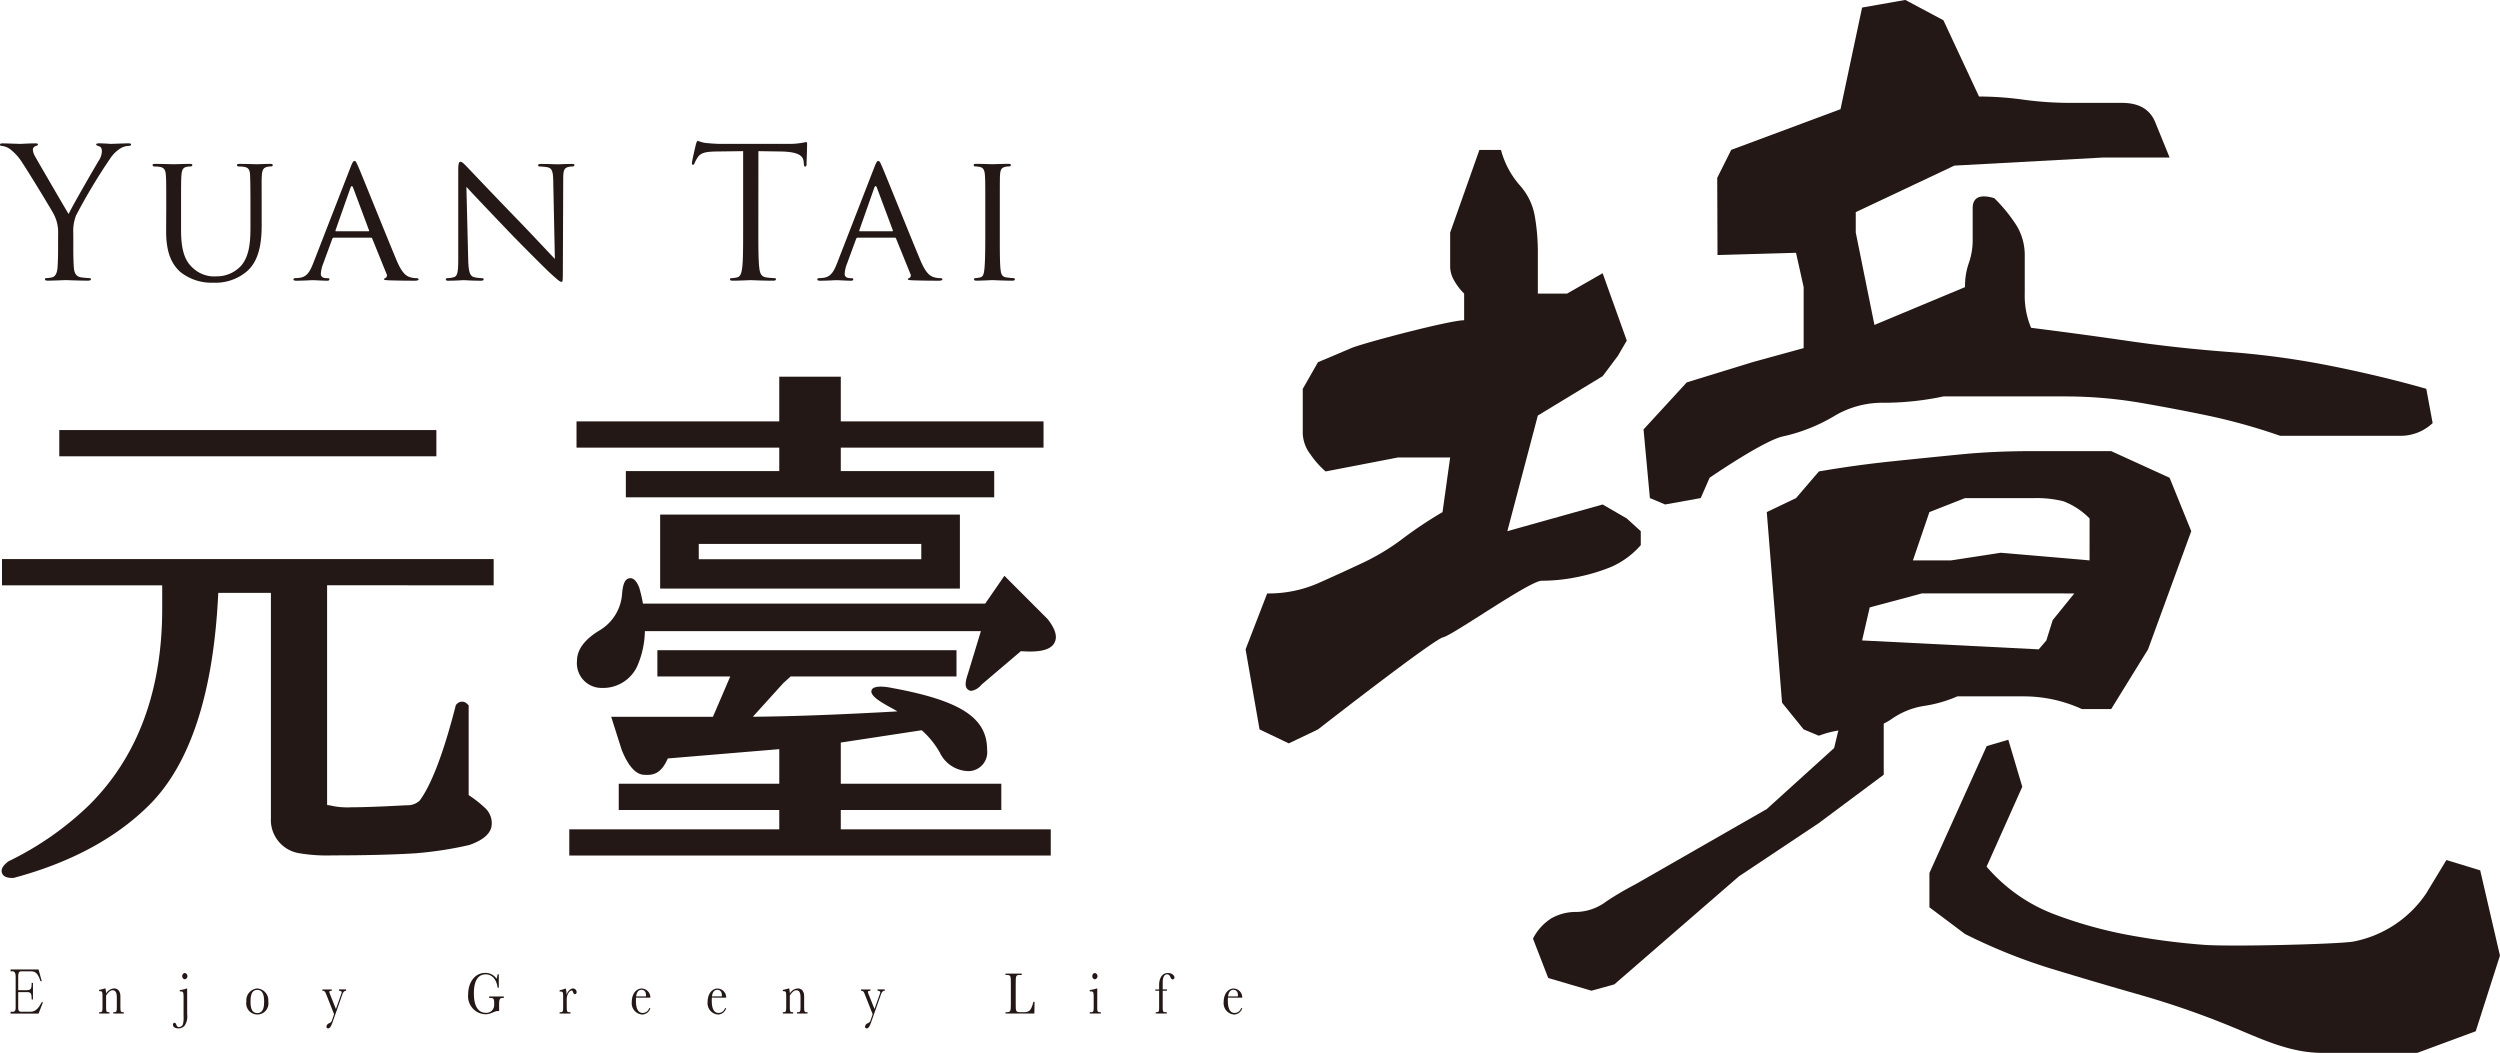 <svg xmlns="http://www.w3.org/2000/svg" width="273.169" height="115.044" viewBox="0 0 273.169 115.044">
  <g id="logo_black" transform="translate(-251.915 -9966.036)">
    <g id="Group_299" data-name="Group 299">
      <path id="Path_4553" data-name="Path 4553" d="M253.626,10072.692c0-.351-.141-.521-.3-.521h-.257v-.2h3.059l.347,1.271h-.14c-.263-.8-.521-1.067-.992-1.067h-1.159c-.247,0-.28.33-.28.521v1.534h.958c.453,0,.515-.2.515-.8h.14v1.813h-.14c0-.679-.09-.8-.515-.8h-.958v1.774c0,.3.168.368.285.368h1.082c.655,0,.985-.64,1.193-1.034h.145l-.481,1.238h-3.059v-.2h.285c.18,0,.27-.186.27-.368Z" fill="#231815"/>
      <path id="Path_4554" data-name="Path 4554" d="M263.436,10074.042a2.774,2.774,0,0,1,.072.548,1.1,1.1,0,0,1,.863-.548c.516,0,.7.422.7.864v.976c0,.718,0,.757.369.757v.146h-1.148v-.146c.387,0,.387-.039.387-.757v-.851c0-.6-.18-.791-.454-.791-.32,0-.527.316-.718.566v1.075c0,.711,0,.757.37.757v.146h-1.131v-.146c.369,0,.369-.039.369-.757v-.785c0-.718,0-.758-.369-.758v-.144a3.4,3.4,0,0,0,.616-.153Z" fill="#231815"/>
      <path id="Path_4555" data-name="Path 4555" d="M272.368,10076.876a1.8,1.8,0,0,1-.3,1.259.923.923,0,0,1-.667.271c-.285,0-.588-.131-.588-.4,0-.131.078-.21.168-.21.129,0,.174.131.219.25a.285.285,0,0,0,.28.217.464.464,0,0,0,.431-.343,2.749,2.749,0,0,0,.062-.8v-2.035c0-.719-.034-.719-.415-.719v-.146a3.205,3.205,0,0,0,.751-.172h.056Zm-.252-4.521a.35.35,0,0,1,0,.686.322.322,0,0,1-.286-.343A.317.317,0,0,1,272.116,10072.355Z" fill="#231815"/>
      <path id="Path_4556" data-name="Path 4556" d="M280.03,10074.042a1.3,1.3,0,0,1,1.2,1.424,1.215,1.215,0,1,1-2.393-.006A1.294,1.294,0,0,1,280.03,10074.042Zm0,2.689c.666,0,.745-.691.745-1.246,0-.711-.146-1.285-.745-1.285s-.74.56-.74,1.28C279.29,10076.013,279.357,10076.731,280.03,10076.731Z" fill="#231815"/>
      <path id="Path_4557" data-name="Path 4557" d="M289.175,10074.721a1.051,1.051,0,0,0,.078-.257c0-.138-.2-.171-.3-.171v-.145h.785v.145c-.28.021-.336.185-.476.58l-1,2.834c-.145.408-.28.7-.5.7a.175.175,0,0,1-.174-.19.433.433,0,0,1,.286-.37.51.51,0,0,0,.331-.369l.212-.626-.84-2.122c-.129-.322-.174-.429-.437-.435v-.145h1.031v.145c-.14.013-.274.021-.274.132a1.865,1.865,0,0,0,.106.323l.616,1.541Z" fill="#231815"/>
      <path id="Path_4558" data-name="Path 4558" d="M306.967,10074.92v.158h-.134c-.342,0-.381.229-.381.718v.726a.481.481,0,0,0-.118-.014c-.459,0-.705.355-1.411.355a1.969,1.969,0,0,1-1.855-2.175c0-1.292.723-2.347,1.872-2.347a1.45,1.45,0,0,1,1.232.641,1.6,1.6,0,0,0,.112-.488h.134v1.463h-.134c-.118-1-.689-1.456-1.283-1.456-.768,0-1.306.566-1.306,2.076,0,1.574.589,2.128,1.306,2.128a.851.851,0,0,0,.913-.87v-.237c0-.429-.123-.52-.358-.52h-.191v-.158Z" fill="#231815"/>
      <path id="Path_4559" data-name="Path 4559" d="M313.842,10075.882c0,.671,0,.757.331.757h.078v.146h-1.188v-.146c.387,0,.387-.025.387-.757v-.745c0-.731,0-.758-.387-.758v-.145a3.618,3.618,0,0,0,.633-.179l.039-.014a2.527,2.527,0,0,1,.079.693c.173-.488.51-.693.717-.693a.41.41,0,0,1,.392.4.207.207,0,0,1-.185.225c-.134,0-.173-.132-.2-.2s-.067-.2-.156-.2c-.158,0-.544.315-.544.987Z" fill="#231815"/>
      <path id="Path_4560" data-name="Path 4560" d="M321.413,10075.044c-.005.093-.011.2-.011.31,0,.337.011,1.364.734,1.364a.728.728,0,0,0,.711-.526h.129a.944.944,0,0,1-.913.7,1.246,1.246,0,0,1-1.114-1.4c0-.816.459-1.443,1.092-1.443a.974.974,0,0,1,.935,1Zm1.082-.131a.885.885,0,0,0,.011-.132c0-.436-.263-.593-.488-.593-.5,0-.571.553-.593.725Z" fill="#231815"/>
      <path id="Path_4561" data-name="Path 4561" d="M329.7,10075.044c-.005.093-.011.2-.011.31,0,.337.011,1.364.734,1.364a.729.729,0,0,0,.711-.526h.129a.946.946,0,0,1-.913.7,1.246,1.246,0,0,1-1.115-1.4c0-.816.46-1.443,1.093-1.443a.974.974,0,0,1,.935,1Zm1.082-.131a.908.908,0,0,0,.01-.132c0-.436-.263-.593-.487-.593-.5,0-.571.553-.594.725Z" fill="#231815"/>
      <path id="Path_4562" data-name="Path 4562" d="M338.147,10074.042a2.774,2.774,0,0,1,.072.548,1.094,1.094,0,0,1,.863-.548c.516,0,.7.422.7.864v.976c0,.718,0,.757.369.757v.146H339v-.146c.386,0,.386-.039.386-.757v-.851c0-.6-.179-.791-.454-.791-.319,0-.526.316-.717.566v1.075c0,.711,0,.757.37.757v.146h-1.132v-.146c.37,0,.37-.039.37-.757v-.785c0-.718,0-.758-.37-.758v-.144a3.387,3.387,0,0,0,.617-.153Z" fill="#231815"/>
      <path id="Path_4563" data-name="Path 4563" d="M348.025,10074.721a1.02,1.02,0,0,0,.079-.257c0-.138-.2-.171-.3-.171v-.145h.784v.145c-.28.021-.336.185-.476.58l-1,2.834c-.146.408-.28.7-.5.7a.175.175,0,0,1-.173-.19.434.434,0,0,1,.285-.37.506.506,0,0,0,.331-.369l.213-.626-.84-2.122c-.129-.322-.174-.429-.438-.435v-.145h1.032v.145c-.141.013-.275.021-.275.132a1.865,1.865,0,0,0,.106.323l.617,1.541Z" fill="#231815"/>
      <path id="Path_4564" data-name="Path 4564" d="M364.939,10076.784h-3.154v-.146h.112c.47,0,.47-.145.47-.988v-2.142c0-.883-.011-.941-.5-.941h-.084v-.146h1.781v.146H363.4c-.487,0-.5.052-.5.941v2.28c0,.758,0,.85.555.85h.28c.644,0,.84-.145,1.1-1.14h.124Z" fill="#231815"/>
      <path id="Path_4565" data-name="Path 4565" d="M371.808,10075.882c0,.572-.039.757.308.757h.085v.146H370.99v-.146h.1c.252,0,.33-.039.33-.5v-1.055c0-.724-.034-.724-.426-.724v-.146a3.623,3.623,0,0,0,.762-.172h.056Zm-.252-3.526a.35.35,0,0,1,0,.686.322.322,0,0,1-.286-.343A.318.318,0,0,1,371.556,10072.355Z" fill="#231815"/>
      <path id="Path_4566" data-name="Path 4566" d="M379.426,10074.293h-.465v1.872c0,.408.056.474.33.474h.118v.146H378.2v-.146c.347,0,.37-.071.37-.5v-1.845h-.415v-.145h.415v-.494c0-.646.268-1.3.963-1.3.5,0,.712.316.712.48a.2.2,0,0,1-.185.218c-.146,0-.218-.164-.263-.263s-.135-.29-.347-.29c-.483,0-.488.725-.488.9v.745h.465Z" fill="#231815"/>
      <path id="Path_4567" data-name="Path 4567" d="M386.09,10075.044c-.005.093-.011.2-.011.31,0,.337.011,1.364.734,1.364a.729.729,0,0,0,.711-.526h.129a.946.946,0,0,1-.913.7,1.246,1.246,0,0,1-1.115-1.4c0-.816.46-1.443,1.093-1.443a.975.975,0,0,1,.935,1Zm1.082-.131a.9.9,0,0,0,.01-.132c0-.436-.263-.593-.487-.593-.5,0-.571.553-.594.725Z" fill="#231815"/>
    </g>
    <g id="Group_300" data-name="Group 300">
      <path id="Path_4568" data-name="Path 4568" d="M258.266,9991.566a4.21,4.21,0,0,0-.456-2.084c-.139-.317-2.8-4.685-3.493-5.717a5.576,5.576,0,0,0-1.35-1.469,1.9,1.9,0,0,0-.853-.316c-.1,0-.2-.04-.2-.14,0-.08.08-.139.259-.139.376,0,1.865.059,1.964.059.139,0,.894-.059,1.668-.059.218,0,.257.059.257.139s-.119.1-.3.179a.4.4,0,0,0-.258.357,1.7,1.7,0,0,0,.258.774c.318.575,3.295,5.7,3.652,6.271.377-.834,2.9-5.18,3.294-5.835a1.932,1.932,0,0,0,.338-1.013c0-.278-.079-.5-.318-.556-.178-.06-.3-.1-.3-.2,0-.079.119-.119.317-.119.516,0,1.151.059,1.31.059.119,0,1.548-.059,1.925-.059.139,0,.259.04.259.119,0,.1-.1.159-.259.159a1.882,1.882,0,0,0-.913.277,3.778,3.778,0,0,0-1.051,1.012,63.116,63.116,0,0,0-3.791,6.312,4.747,4.747,0,0,0-.3,1.985v1.707c0,.317,0,1.15.059,1.984.04.575.219,1.012.814,1.092a8.567,8.567,0,0,0,.893.079c.119,0,.159.061.159.119,0,.1-.1.159-.318.159-1.091,0-2.342-.06-2.441-.06s-1.35.06-1.945.06c-.218,0-.317-.04-.317-.159,0-.059.039-.119.158-.119a3.043,3.043,0,0,0,.6-.079c.4-.08.575-.517.615-1.092.059-.834.059-1.667.059-1.984Z" fill="#231815"/>
      <path id="Path_4569" data-name="Path 4569" d="M270.08,9988.827c0-2.62,0-3.1-.04-3.632s-.139-.854-.715-.934a5.959,5.959,0,0,0-.6-.039.169.169,0,0,1-.138-.139c0-.1.079-.139.277-.139.794,0,1.846.039,2.005.039s1.25-.039,1.766-.039c.2,0,.3.039.3.139a.171.171,0,0,1-.159.139,2.078,2.078,0,0,0-.437.039c-.456.08-.555.378-.6.934-.04.536-.04,1.012-.04,3.632v2.362c0,2.44.536,3.453,1.29,4.128a3.4,3.4,0,0,0,2.6.914,3.586,3.586,0,0,0,2.7-1.191c.813-.973.992-2.362.992-4.089v-2.124c0-2.62-.02-3.1-.04-3.632s-.119-.854-.694-.934c-.139-.019-.437-.039-.6-.039a.15.15,0,0,1-.139-.139c0-.1.08-.139.278-.139.774,0,1.786.039,1.886.039.119,0,.952-.039,1.468-.039.2,0,.278.039.278.139a.149.149,0,0,1-.139.139,2.065,2.065,0,0,0-.436.039c-.476.1-.576.378-.616.934-.039.536-.019,1.012-.019,3.632v1.806c0,1.826-.238,3.871-1.628,5.063a5.287,5.287,0,0,1-3.652,1.229,5.454,5.454,0,0,1-3.632-1.19c-.853-.793-1.528-1.965-1.528-4.426Z" fill="#231815"/>
      <path id="Path_4570" data-name="Path 4570" d="M290.229,9984.282c.218-.556.3-.655.416-.655.179,0,.238.238.417.616.318.714,3.116,7.68,4.188,10.241.635,1.508,1.112,1.727,1.489,1.846a2.432,2.432,0,0,0,.694.1c.1,0,.218.039.218.14s-.2.139-.4.139c-.258,0-1.548,0-2.759-.04-.338-.02-.615-.02-.615-.119,0-.08.039-.08.119-.119a.316.316,0,0,0,.158-.456l-1.567-3.871c-.04-.078-.06-.1-.159-.1H288.4a.185.185,0,0,0-.179.139l-.992,2.7a3.486,3.486,0,0,0-.258,1.132c0,.337.3.456.6.456h.159c.139,0,.178.061.178.14,0,.1-.1.139-.257.139-.417,0-1.37-.06-1.568-.06-.179,0-1.052.06-1.767.06-.218,0-.337-.04-.337-.139a.154.154,0,0,1,.159-.14,4.949,4.949,0,0,0,.515-.039c.794-.1,1.132-.694,1.469-1.549Zm1.945,7.026c.079,0,.079-.04.059-.119l-1.726-4.624q-.15-.388-.3,0l-1.627,4.624c-.021.079,0,.119.059.119Z" fill="#231815"/>
      <path id="Path_4571" data-name="Path 4571" d="M303.074,9994.405c.039,1.389.2,1.806.674,1.925a4.17,4.17,0,0,0,.874.1.137.137,0,0,1,.139.14c0,.1-.119.139-.318.139-.992,0-1.687-.06-1.845-.06s-.894.06-1.687.06c-.179,0-.279-.021-.279-.139a.137.137,0,0,1,.139-.14,2.753,2.753,0,0,0,.715-.1c.436-.119.5-.576.5-2.1v-9.666c0-.675.1-.853.238-.853.2,0,.5.337.675.516.278.278,2.818,2.978,5.518,5.756,1.727,1.786,3.592,3.791,4.128,4.347l-.178-8.455c-.02-1.091-.12-1.469-.655-1.568a5.718,5.718,0,0,0-.854-.079c-.119,0-.139-.1-.139-.158,0-.1.139-.119.337-.119.794,0,1.628.039,1.827.039s.774-.039,1.488-.039c.179,0,.318.02.318.119a.2.2,0,0,1-.2.158,2.014,2.014,0,0,0-.417.039c-.576.119-.615.457-.615,1.47l-.04,9.884c0,1.111-.019,1.211-.139,1.211-.178,0-.357-.14-1.329-1.032-.179-.159-2.7-2.64-4.545-4.565-2.025-2.123-3.99-4.187-4.526-4.782Z" fill="#231815"/>
      <path id="Path_4572" data-name="Path 4572" d="M334.777,9990.951c0,1.905,0,3.473.1,4.307.06.575.179,1.012.775,1.092a8.521,8.521,0,0,0,.893.079c.119,0,.159.061.159.119,0,.1-.1.159-.318.159-1.092,0-2.342-.06-2.442-.06s-1.349.06-1.945.06c-.218,0-.317-.04-.317-.159,0-.059.039-.119.159-.119a3.033,3.033,0,0,0,.6-.079c.4-.08.5-.517.576-1.092.1-.834.1-2.4.1-4.307v-8.4l-2.937.039c-1.231.021-1.707.159-2.025.636a3.487,3.487,0,0,0-.337.615c-.06.159-.12.2-.2.2-.059,0-.1-.06-.1-.179,0-.2.4-1.905.437-2.064.039-.119.119-.377.2-.377a3.681,3.681,0,0,0,.873.238c.576.06,1.33.1,1.569.1h7.442a7.938,7.938,0,0,0,1.409-.1c.3-.039.477-.1.556-.1.1,0,.1.118.1.237,0,.6-.06,1.965-.06,2.184,0,.179-.06.259-.139.259-.1,0-.139-.061-.159-.338l-.02-.219c-.06-.6-.536-1.052-2.441-1.092l-2.5-.039Z" fill="#231815"/>
      <path id="Path_4573" data-name="Path 4573" d="M347.463,9984.282c.218-.556.3-.655.417-.655.179,0,.238.238.417.616.317.714,3.116,7.68,4.188,10.241.635,1.508,1.111,1.727,1.488,1.846a2.434,2.434,0,0,0,.7.1c.1,0,.218.039.218.14s-.2.139-.4.139c-.258,0-1.548,0-2.759-.04-.337-.02-.615-.02-.615-.119,0-.08.04-.08.119-.119a.316.316,0,0,0,.159-.456l-1.568-3.871c-.04-.078-.059-.1-.159-.1h-4.029a.186.186,0,0,0-.179.139l-.992,2.7a3.486,3.486,0,0,0-.258,1.132c0,.337.3.456.6.456h.159c.138,0,.178.061.178.14,0,.1-.1.139-.258.139-.417,0-1.369-.06-1.568-.06-.179,0-1.052.06-1.767.06-.218,0-.337-.04-.337-.139a.155.155,0,0,1,.159-.14,4.966,4.966,0,0,0,.516-.039c.794-.1,1.131-.694,1.469-1.549Zm1.946,7.026c.079,0,.079-.04.059-.119l-1.727-4.624q-.148-.388-.3,0l-1.627,4.624c-.02.079,0,.119.059.119Z" fill="#231815"/>
      <path id="Path_4574" data-name="Path 4574" d="M361.162,9991.8c0,1.628,0,2.958.079,3.653.06.5.119.813.635.893a7.007,7.007,0,0,0,.794.079.135.135,0,0,1,.139.14c0,.079-.079.139-.278.139-.972,0-2.1-.06-2.183-.06-.1,0-1.191.06-1.727.06-.178,0-.278-.04-.278-.139a.136.136,0,0,1,.14-.14,2.478,2.478,0,0,0,.535-.079c.338-.08.4-.4.457-.893.079-.7.1-2.025.1-3.653v-2.977c0-2.62,0-3.1-.04-3.632-.04-.575-.178-.833-.556-.913a3.185,3.185,0,0,0-.535-.06.149.149,0,0,1-.139-.139c0-.1.079-.139.278-.139.575,0,1.667.039,1.766.039.079,0,1.211-.039,1.747-.039.2,0,.277.039.277.139a.169.169,0,0,1-.138.139,1.975,1.975,0,0,0-.437.039c-.476.1-.576.338-.616.934-.019.536-.019,1.012-.019,3.632Z" fill="#231815"/>
    </g>
    <g id="Group_301" data-name="Group 301">
      <rect id="Rectangle_103" data-name="Rectangle 103" width="41.204" height="2.867" transform="translate(258.393 10013.027)" fill="#231815"/>
      <path id="Path_4575" data-name="Path 4575" d="M305.857,10029.993v-2.867H252.133v2.867h17.505v2.565c0,8.936-2.666,16.133-7.923,21.39a33.9,33.9,0,0,1-8.836,6.183l-.087.055c-.256.2-.855.681-.661,1.238s.919.543,1.194.543h.066l.063-.017c6.186-1.662,11.162-4.344,14.79-7.973,4.488-4.487,7.017-12.279,7.521-23.163h5.752v24.605a3.679,3.679,0,0,0,3.066,3.843,18.288,18.288,0,0,0,3.706.239c3.543,0,6.57-.076,9-.226a40.256,40.256,0,0,0,5.9-.907l.056-.018c1.354-.484,2.124-1.1,2.351-1.885a2.242,2.242,0,0,0-.558-2.023l-.041-.047a13.155,13.155,0,0,0-1.872-1.481v-9.807l-.15-.146a.772.772,0,0,0-1.145,0l-.1.1-.034.132c-1.314,5.111-2.636,8.587-3.929,10.33a1.97,1.97,0,0,1-1.446.5c-2.648.147-4.675.223-6.023.223a8.278,8.278,0,0,1-2.308-.2l-.076-.025h-.081a.312.312,0,0,1-.153-.022.323.323,0,0,1-.024-.154v-23.857Z" fill="#231815"/>
    </g>
    <g id="Group_302" data-name="Group 302">
      <path id="Path_4576" data-name="Path 4576" d="M429.67,10022.686l-2.638-1.526-10.413,2.916,3.332-12.636,7.081-4.3,1.666-2.222.972-1.666-2.638-7.359-3.887,2.223h-3.194v-4.443a22.655,22.655,0,0,0-.347-4.1,6.721,6.721,0,0,0-1.666-3.333,9.622,9.622,0,0,1-2.014-3.818h-2.36l-3.193,9.025v3.749a3.043,3.043,0,0,0,.416,1.458,6.33,6.33,0,0,0,1.111,1.458v2.916c-1.575,0-11.063,2.5-12.358,3.055s-2.5,1.065-3.61,1.527l-1.666,2.916v4.858a3.984,3.984,0,0,0,.833,2.291,9.67,9.67,0,0,0,1.666,1.875l7.914-1.527h5.694l-.834,5.971a44.388,44.388,0,0,0-4.373,2.916,24.453,24.453,0,0,1-4.374,2.638q-2.363,1.113-4.86,2.221a13.5,13.5,0,0,1-5.554,1.111l-2.36,6.11,1.527,8.747,3.194,1.526,3.193-1.526s12.612-9.835,13.677-10.067,9.463-6.178,10.761-6.178a19.518,19.518,0,0,0,3.956-.417,20.126,20.126,0,0,0,3.68-1.111,9.2,9.2,0,0,0,3.194-2.36v-1.526Z" fill="#231815"/>
      <path id="Path_4577" data-name="Path 4577" d="M425.807,10074.288l-4.721-1.389-1.666-4.3a5.606,5.606,0,0,1,2.014-2.222,5.386,5.386,0,0,1,2.776-.694,5.649,5.649,0,0,0,3.264-1.18,36.675,36.675,0,0,1,3.193-1.874l14.3-8.192,7.359-6.665.7-2.916h1.666v-.833h1.527l1.527.833v5.832l-7.081,5.276-8.747,5.832-13.608,11.8Z" fill="#231815"/>
      <path id="Path_4578" data-name="Path 4578" d="M433.86,10021.159l-1.666-.7-.694-7.5,4.721-5.138,7.22-2.221,5.554-1.527v-6.665l-.833-3.749-8.581.245-.028-8.437,1.528-3.055,11.941-4.443,2.36-11.107,4.721-.833,4.165,2.222,3.888,8.33a35.786,35.786,0,0,1,4.86.347,37.507,37.507,0,0,0,5.206.349h5.554q2.844,0,3.68,2.221l1.527,3.749h-7.22l-16.3.885-10.774,5.086v2.222l2.042,10.1,9.9-4.132a7.507,7.507,0,0,1,.416-2.638,7.507,7.507,0,0,0,.417-2.64v-3.332q0-1.8,2.36-1.11a16.965,16.965,0,0,1,2.43,2.984,6.212,6.212,0,0,1,.9,3.333v4.1a9.02,9.02,0,0,0,.694,3.749q5.551.7,10.761,1.458t10.83,1.18a91.721,91.721,0,0,1,11.177,1.527q5.551,1.112,10.414,2.5l.694,3.748a5.1,5.1,0,0,1-3.541,1.389H501.063a64.84,64.84,0,0,0-7.637-2.152q-3.612-.762-7.636-1.458a49.081,49.081,0,0,0-8.331-.693H464.268a31.553,31.553,0,0,1-6.456.693,10.224,10.224,0,0,0-5.485,1.458,18.756,18.756,0,0,1-5.623,2.222c-2.176.51-7.984,4.513-7.984,4.513l-.972,2.221Z" fill="#231815"/>
      <path id="Path_4579" data-name="Path 4579" d="M488.983,10018.243l-6.387-2.916h-8.4q-4.374,0-7.914.347t-7.568.765q-4.027.416-8.053,1.11l-2.5,2.915-3.194,1.528,1.667,20.827,2.36,2.916,1.666.693a10.474,10.474,0,0,1,4.027-.693,6.437,6.437,0,0,0,3.888-1.111,8.389,8.389,0,0,1,3.609-1.458,14.433,14.433,0,0,0,3.611-1.041h7.22a15.449,15.449,0,0,1,3.263.347,15.668,15.668,0,0,1,3.124,1.041H482.6l4.027-6.524,4.721-12.913Zm-12.774,15.551-.694,2.222-.833.973-19.3-.973.833-3.61,5.693-1.527H478.57Zm4.027-6.526-9.72-.833-5.415.833h-4.165l1.8-5.275,3.888-1.528H474.2a11.825,11.825,0,0,1,3.194.348,8.022,8.022,0,0,1,2.846,1.874Z" fill="#231815"/>
      <path id="Path_4580" data-name="Path 4580" d="M505.637,10081.08c-3.7,0-7-1.7-10.2-2.993a94.423,94.423,0,0,0-9.65-3.333q-4.863-1.386-9.65-2.846a60.83,60.83,0,0,1-9.511-3.818l-3.888-2.916v-3.749l6.259-13.866,2.36-.693,1.528,5.137-3.9,8.729a18.245,18.245,0,0,0,7.22,5.137,47.533,47.533,0,0,0,8.053,2.291,77.688,77.688,0,0,0,8.4,1.11c2.916.232,14.736-.065,16.384-.348a12.436,12.436,0,0,0,7.984-5.275l2.2-3.637,3.694,1.125,2.159,9.315-2.647,8.27-6.387,2.36Z" fill="#231815"/>
    </g>
    <g id="Group_303" data-name="Group 303">
      <path id="Path_4581" data-name="Path 4581" d="M366.383,10033.676l-4.718-4.724-2.1,3.039H322.167a15.154,15.154,0,0,0-.4-1.731l-.021-.06c-.149-.347-.461-1.066-1.051-.979s-.717.856-.8,1.585a5.038,5.038,0,0,1-2.45,4.1c-1.647.987-2.483,2.11-2.483,3.34a2.693,2.693,0,0,0,2.689,2.959l.049,0a4.115,4.115,0,0,0,3.806-2.292,9.948,9.948,0,0,0,.873-3.918h36.716l-1.416,4.66c-.243.728-.438,1.464.062,1.772a.609.609,0,0,0,.327.095,1.833,1.833,0,0,0,1.09-.673l4.311-3.664c2.075.158,3.241-.133,3.662-.909C367.485,10035.619,367.241,10034.769,366.383,10033.676Z" fill="#231815"/>
      <path id="Path_4582" data-name="Path 4582" d="M337.063,10017.51H320.3v2.867H360.55v-2.867H343.786v-2.563h22.153v-2.867H343.786v-4.884h-6.723v4.884H314.91v2.867h22.153Z" fill="#231815"/>
      <path id="Path_4583" data-name="Path 4583" d="M343.786,10054.541h17.539v-2.868H343.786v-4.5l8.844-1.346a9.513,9.513,0,0,1,1.97,2.427,3.538,3.538,0,0,0,2.887,2.027,2.065,2.065,0,0,0,2.289-2.29c0-3.444-2.707-5.369-10.371-6.777,0,0-2.112-.49-2.27.295s2.017,1.735,2.835,2.26c-6.335.357-11.635.554-15.791.584l3.356-3.71s.377-.322.769-.693h18.125v-2.867H323.745v2.867h7.964l-1.893,4.408H318.7l1.139,3.595c.665,1.667,1.47,2.672,2.4,2.74s1.876,0,2.643-1.782l12.182-1.017v3.778H319.524v2.868h17.539v2.114H314.12v2.867h52.609v-2.867H343.786Z" fill="#231815"/>
      <path id="Path_4584" data-name="Path 4584" d="M356.8,10030.348v-8.085H324.048v8.085Zm-28.533-4.879h24.315v1.673H328.267Z" fill="#231815"/>
    </g>
  </g>
</svg>
